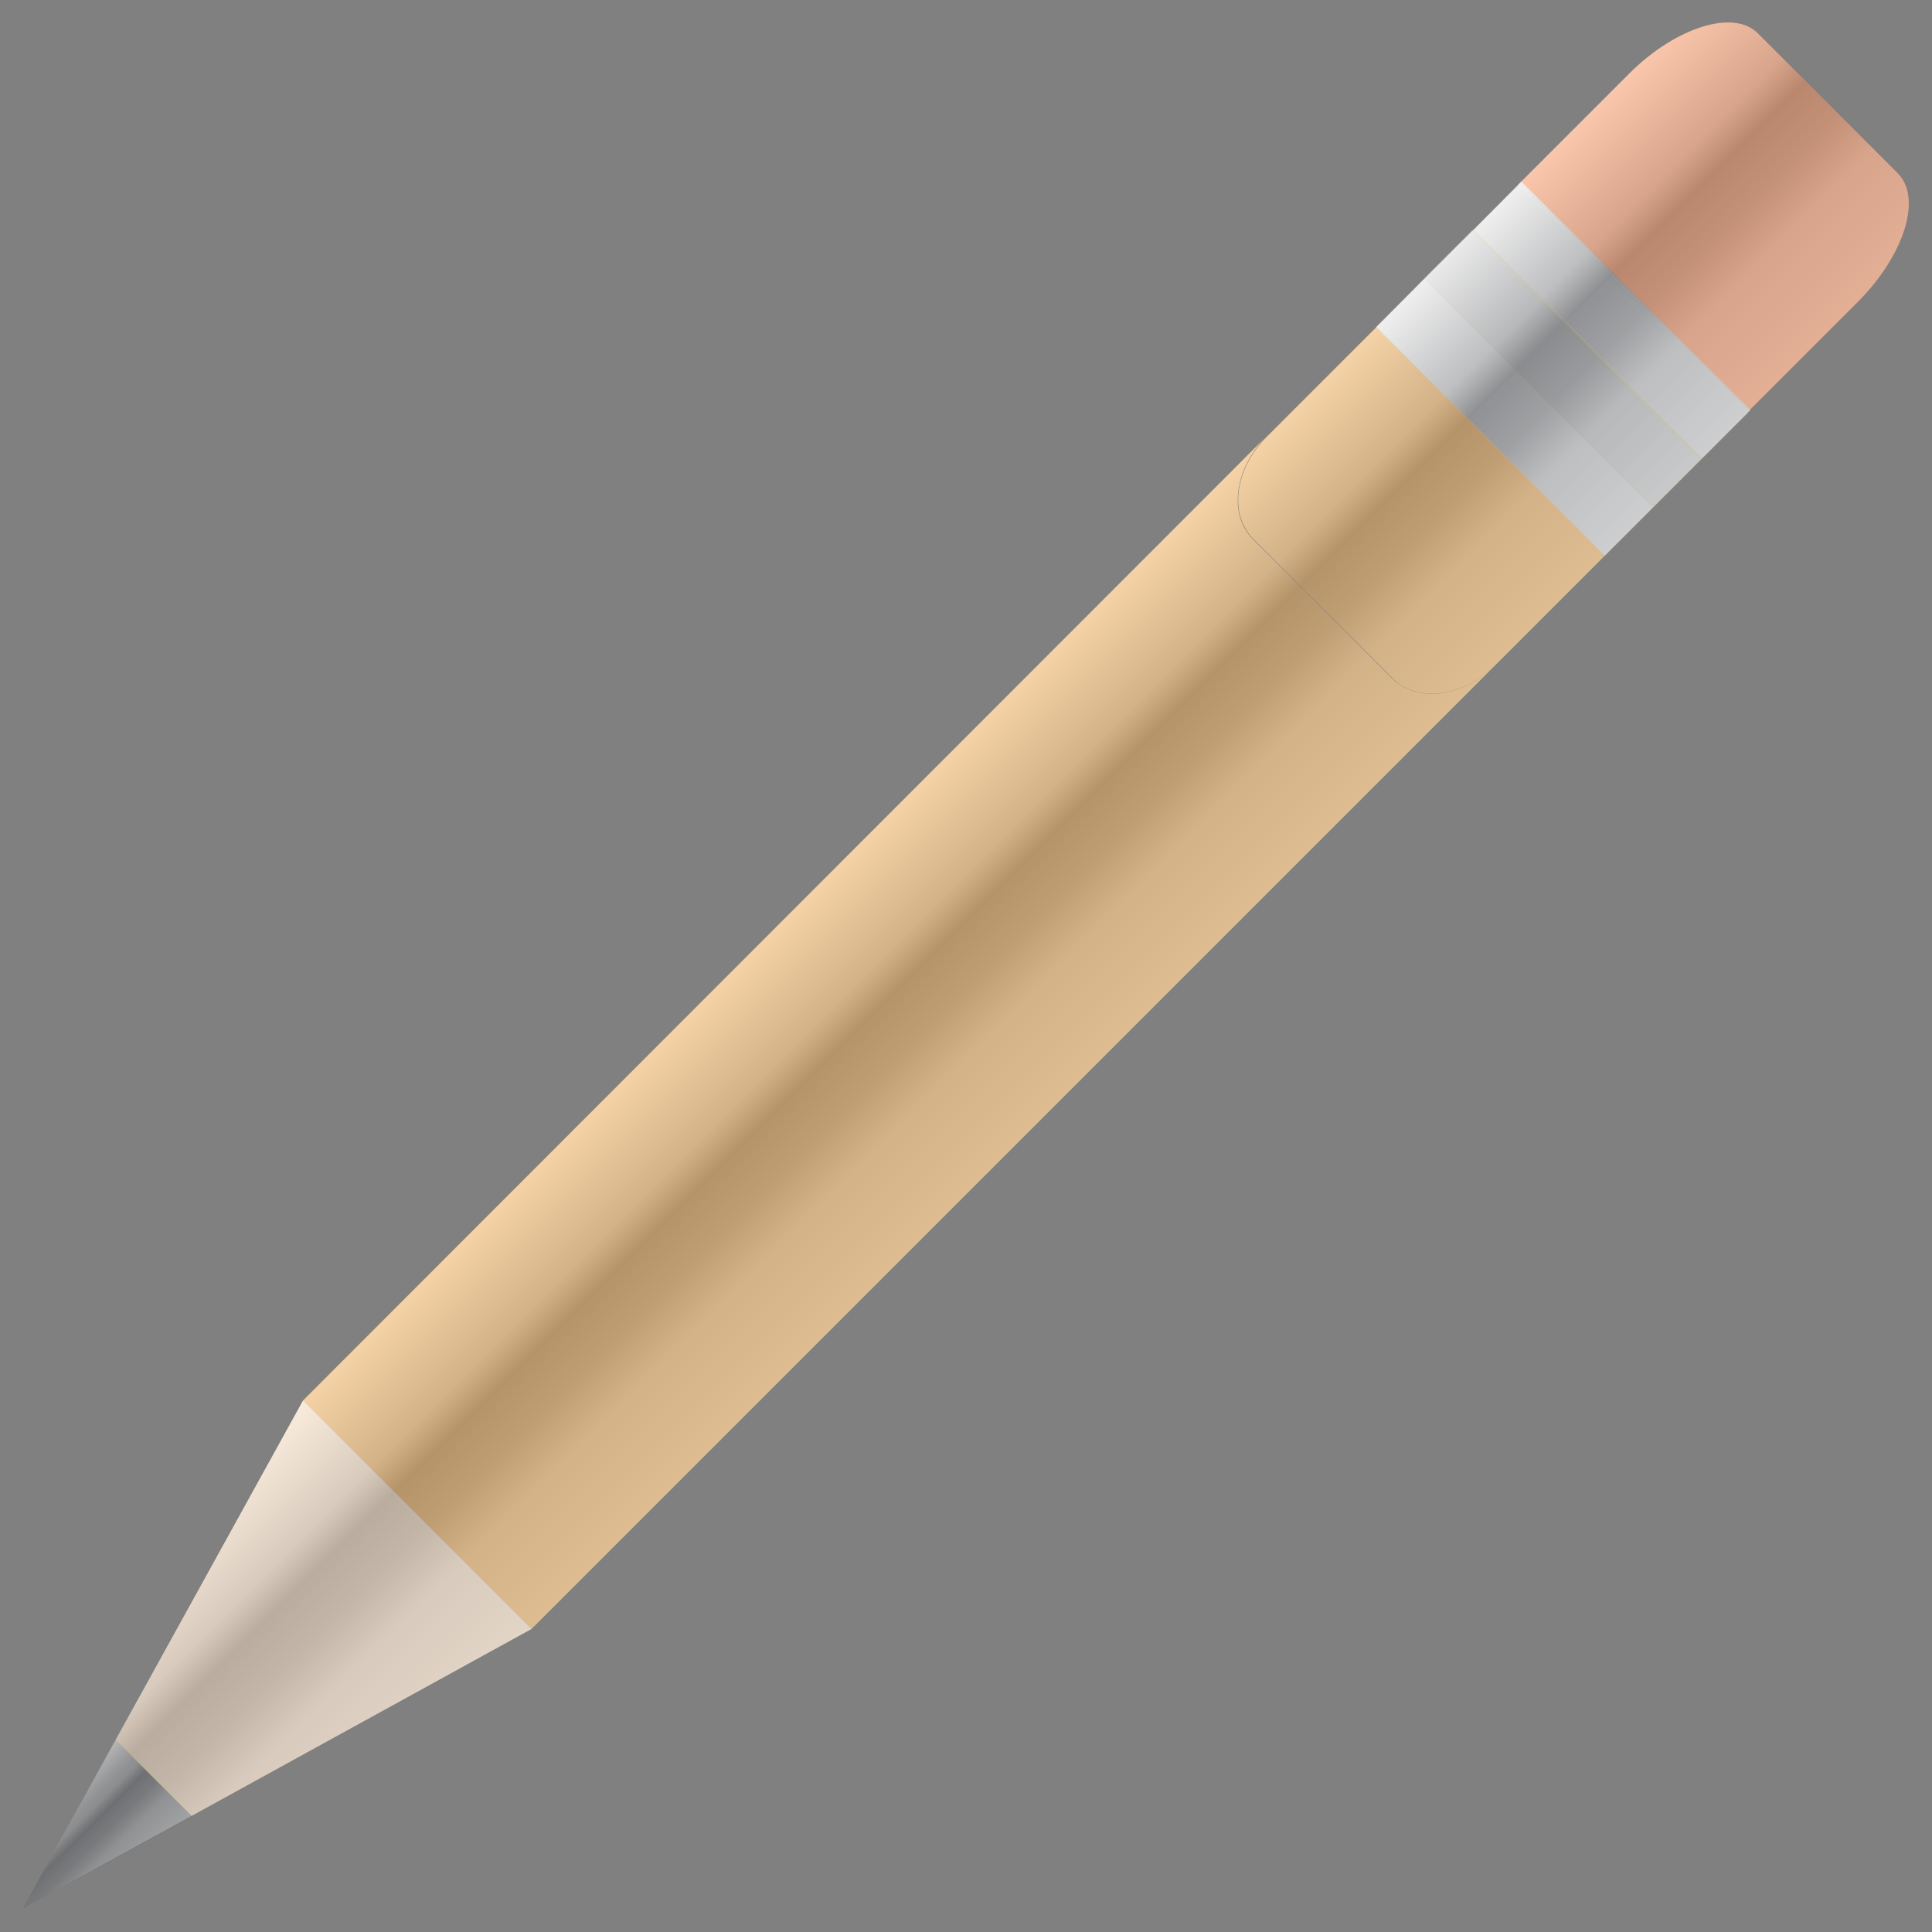 <?xml version="1.0" encoding="utf-8"?>
<!-- Generator: Adobe Illustrator 19.1.0, SVG Export Plug-In . SVG Version: 6.00 Build 0)  -->
<svg version="1.1" id="Layer_1" xmlns="http://www.w3.org/2000/svg" xmlns:xlink="http://www.w3.org/1999/xlink" x="0px" y="0px"
	 viewBox="0 0 258.8 258.8" style="enable-background:new 0 0 258.8 258.8;" xml:space="preserve">
<rect x="0" y="0" width="258.8" height="258.8" fill="#808080" stroke="none"/>
<style type="text/css">
	.st0{fill:#EAA74E;}
	.st1{fill:#F4D9BA;}
	.st2{fill:#333333;}
	.st3{fill:#F48C58;}
	.st4{fill:#C1C1C1;}
	.st5{fill:#AAAAAA;}
	.st6{opacity:0.5;fill:url(#SVGID_1_);}
	.st7{opacity:0.5;fill:url(#SVGID_2_);}
	.st8{opacity:0.5;fill:url(#SVGID_3_);}
	.st9{opacity:0.5;fill:url(#SVGID_4_);}
	.st10{opacity:0.5;fill:url(#SVGID_5_);}
	.st11{opacity:0.5;}
	.st12{fill:url(#SVGID_6_);}
	.st13{fill:url(#SVGID_7_);}
	.st14{fill:url(#SVGID_8_);}
</style>
<g>
	<path class="st0" d="M200.3,89.1L71.2,218.2l-30.6-30.6L169.6,58.5c-4.2,4.2-5.1,10.4-1.8,13.7l18.7,18.7
		C189.9,94.2,196,93.4,200.3,89.1z"/>
	<polygon class="st1" points="71.2,218.2 3,255.7 40.6,187.6 	"/>
	<polygon class="st2" points="15.5,233.1 3,255.7 25.7,243.3 	"/>
	<path class="st3" d="M235.5,4.5l18.7,18.7c3.3,3.3,0.9,10.9-5.2,17.1l-15,15l-30.6-30.6l15-15C224.6,3.6,232.3,1.2,235.5,4.5z"/>
	<path class="st0" d="M203.5,24.7l30.6,30.6l-33.8,33.8c-4.2,4.2-10.4,5.1-13.7,1.8l-18.7-18.7c-3.3-3.3-2.5-9.4,1.8-13.7
		L203.5,24.7z"/>
	<g>
		
			<rect x="198.3" y="34.2" transform="matrix(0.707 -0.707 0.707 0.707 19.942 159.838)" class="st4" width="9.1" height="43.3"/>
		
			<rect x="204.8" y="27.7" transform="matrix(0.707 -0.707 0.707 0.707 26.411 162.517)" class="st5" width="9.1" height="43.3"/>
		
			<rect x="211.3" y="21.2" transform="matrix(0.707 -0.707 0.707 0.707 32.949 165.225)" class="st4" width="9.1" height="43.3"/>
	</g>
	
		<linearGradient id="SVGID_1_" gradientUnits="userSpaceOnUse" x1="113.849" y1="114.603" x2="113.849" y2="157.908" gradientTransform="matrix(0.707 -0.707 0.707 0.707 -56.439 122.503)">
		<stop  offset="0" style="stop-color:#FFFFFF"/>
		<stop  offset="0.3" style="stop-color:#BCBEC0"/>
		<stop  offset="0.4" style="stop-color:#808285"/>
		<stop  offset="0.55" style="stop-color:#939598"/>
		<stop  offset="0.7" style="stop-color:#BCBEC0"/>
		<stop  offset="1" style="stop-color:#D1D3D4"/>
	</linearGradient>
	<path class="st6" d="M200.3,89.1L71.2,218.2l-30.6-30.6L169.6,58.5c-4.2,4.2-5.1,10.4-1.8,13.7l18.7,18.7
		C189.9,94.2,196,93.4,200.3,89.1z"/>
	
		<linearGradient id="SVGID_2_" gradientUnits="userSpaceOnUse" x1="-14.804" y1="114.6" x2="-14.804" y2="157.911" gradientTransform="matrix(0.707 -0.707 0.707 0.707 -56.439 122.503)">
		<stop  offset="0" style="stop-color:#FFFFFF"/>
		<stop  offset="0.3" style="stop-color:#BCBEC0"/>
		<stop  offset="0.4" style="stop-color:#808285"/>
		<stop  offset="0.55" style="stop-color:#939598"/>
		<stop  offset="0.7" style="stop-color:#BCBEC0"/>
		<stop  offset="1" style="stop-color:#D1D3D4"/>
	</linearGradient>
	<polygon class="st7" points="71.2,218.2 3,255.7 40.6,187.6 	"/>
	
		<linearGradient id="SVGID_3_" gradientUnits="userSpaceOnUse" x1="-39.743" y1="129.052" x2="-39.743" y2="143.459" gradientTransform="matrix(0.707 -0.707 0.707 0.707 -56.439 122.503)">
		<stop  offset="0" style="stop-color:#FFFFFF"/>
		<stop  offset="0.3" style="stop-color:#BCBEC0"/>
		<stop  offset="0.4" style="stop-color:#808285"/>
		<stop  offset="0.55" style="stop-color:#939598"/>
		<stop  offset="0.7" style="stop-color:#BCBEC0"/>
		<stop  offset="1" style="stop-color:#D1D3D4"/>
	</linearGradient>
	<polygon class="st8" points="15.5,233.1 3,255.7 25.7,243.3 	"/>
	
		<linearGradient id="SVGID_4_" gradientUnits="userSpaceOnUse" x1="271.432" y1="114.603" x2="271.432" y2="157.908" gradientTransform="matrix(0.707 -0.707 0.707 0.707 -56.439 122.503)">
		<stop  offset="0" style="stop-color:#FFFFFF"/>
		<stop  offset="0.3" style="stop-color:#BCBEC0"/>
		<stop  offset="0.4" style="stop-color:#808285"/>
		<stop  offset="0.55" style="stop-color:#939598"/>
		<stop  offset="0.7" style="stop-color:#BCBEC0"/>
		<stop  offset="1" style="stop-color:#D1D3D4"/>
	</linearGradient>
	<path class="st9" d="M235.5,4.5l18.7,18.7c3.3,3.3,0.9,10.9-5.2,17.1l-15,15l-30.6-30.6l15-15C224.6,3.6,232.3,1.2,235.5,4.5z"/>
	
		<linearGradient id="SVGID_5_" gradientUnits="userSpaceOnUse" x1="223.587" y1="114.603" x2="223.587" y2="157.908" gradientTransform="matrix(0.707 -0.707 0.707 0.707 -56.439 122.503)">
		<stop  offset="0" style="stop-color:#FFFFFF"/>
		<stop  offset="0.3" style="stop-color:#BCBEC0"/>
		<stop  offset="0.4" style="stop-color:#808285"/>
		<stop  offset="0.55" style="stop-color:#939598"/>
		<stop  offset="0.7" style="stop-color:#BCBEC0"/>
		<stop  offset="1" style="stop-color:#D1D3D4"/>
	</linearGradient>
	<path class="st10" d="M203.5,24.7l30.6,30.6l-33.8,33.8c-4.2,4.2-10.4,5.1-13.7,1.8l-18.7-18.7c-3.3-3.3-2.5-9.4,1.8-13.7
		L203.5,24.7z"/>
	<g class="st11">
		
			<linearGradient id="SVGID_6_" gradientUnits="userSpaceOnUse" x1="230.522" y1="114.603" x2="230.522" y2="157.908" gradientTransform="matrix(0.707 -0.707 0.707 0.707 -56.439 122.503)">
			<stop  offset="0" style="stop-color:#FFFFFF"/>
			<stop  offset="0.3" style="stop-color:#BCBEC0"/>
			<stop  offset="0.4" style="stop-color:#808285"/>
			<stop  offset="0.55" style="stop-color:#939598"/>
			<stop  offset="0.7" style="stop-color:#BCBEC0"/>
			<stop  offset="1" style="stop-color:#D1D3D4"/>
		</linearGradient>
		<polygon class="st12" points="190.8,37.3 184.4,43.8 215,74.4 221.5,67.9 		"/>
		
			<linearGradient id="SVGID_7_" gradientUnits="userSpaceOnUse" x1="239.671" y1="114.603" x2="239.671" y2="157.908" gradientTransform="matrix(0.707 -0.707 0.707 0.707 -56.439 122.503)">
			<stop  offset="0" style="stop-color:#FFFFFF"/>
			<stop  offset="0.3" style="stop-color:#BCBEC0"/>
			<stop  offset="0.4" style="stop-color:#808285"/>
			<stop  offset="0.55" style="stop-color:#939598"/>
			<stop  offset="0.7" style="stop-color:#BCBEC0"/>
			<stop  offset="1" style="stop-color:#D1D3D4"/>
		</linearGradient>
		<polygon class="st13" points="197.3,30.8 190.8,37.3 221.5,67.9 227.9,61.5 		"/>
		
			<linearGradient id="SVGID_8_" gradientUnits="userSpaceOnUse" x1="248.917" y1="114.603" x2="248.917" y2="157.908" gradientTransform="matrix(0.707 -0.707 0.707 0.707 -56.439 122.503)">
			<stop  offset="0" style="stop-color:#FFFFFF"/>
			<stop  offset="0.3" style="stop-color:#BCBEC0"/>
			<stop  offset="0.4" style="stop-color:#808285"/>
			<stop  offset="0.55" style="stop-color:#939598"/>
			<stop  offset="0.7" style="stop-color:#BCBEC0"/>
			<stop  offset="1" style="stop-color:#D1D3D4"/>
		</linearGradient>
		<polygon class="st14" points="203.8,24.3 197.4,30.8 228,61.4 234.5,54.9 		"/>
	</g>
</g>
</svg>

